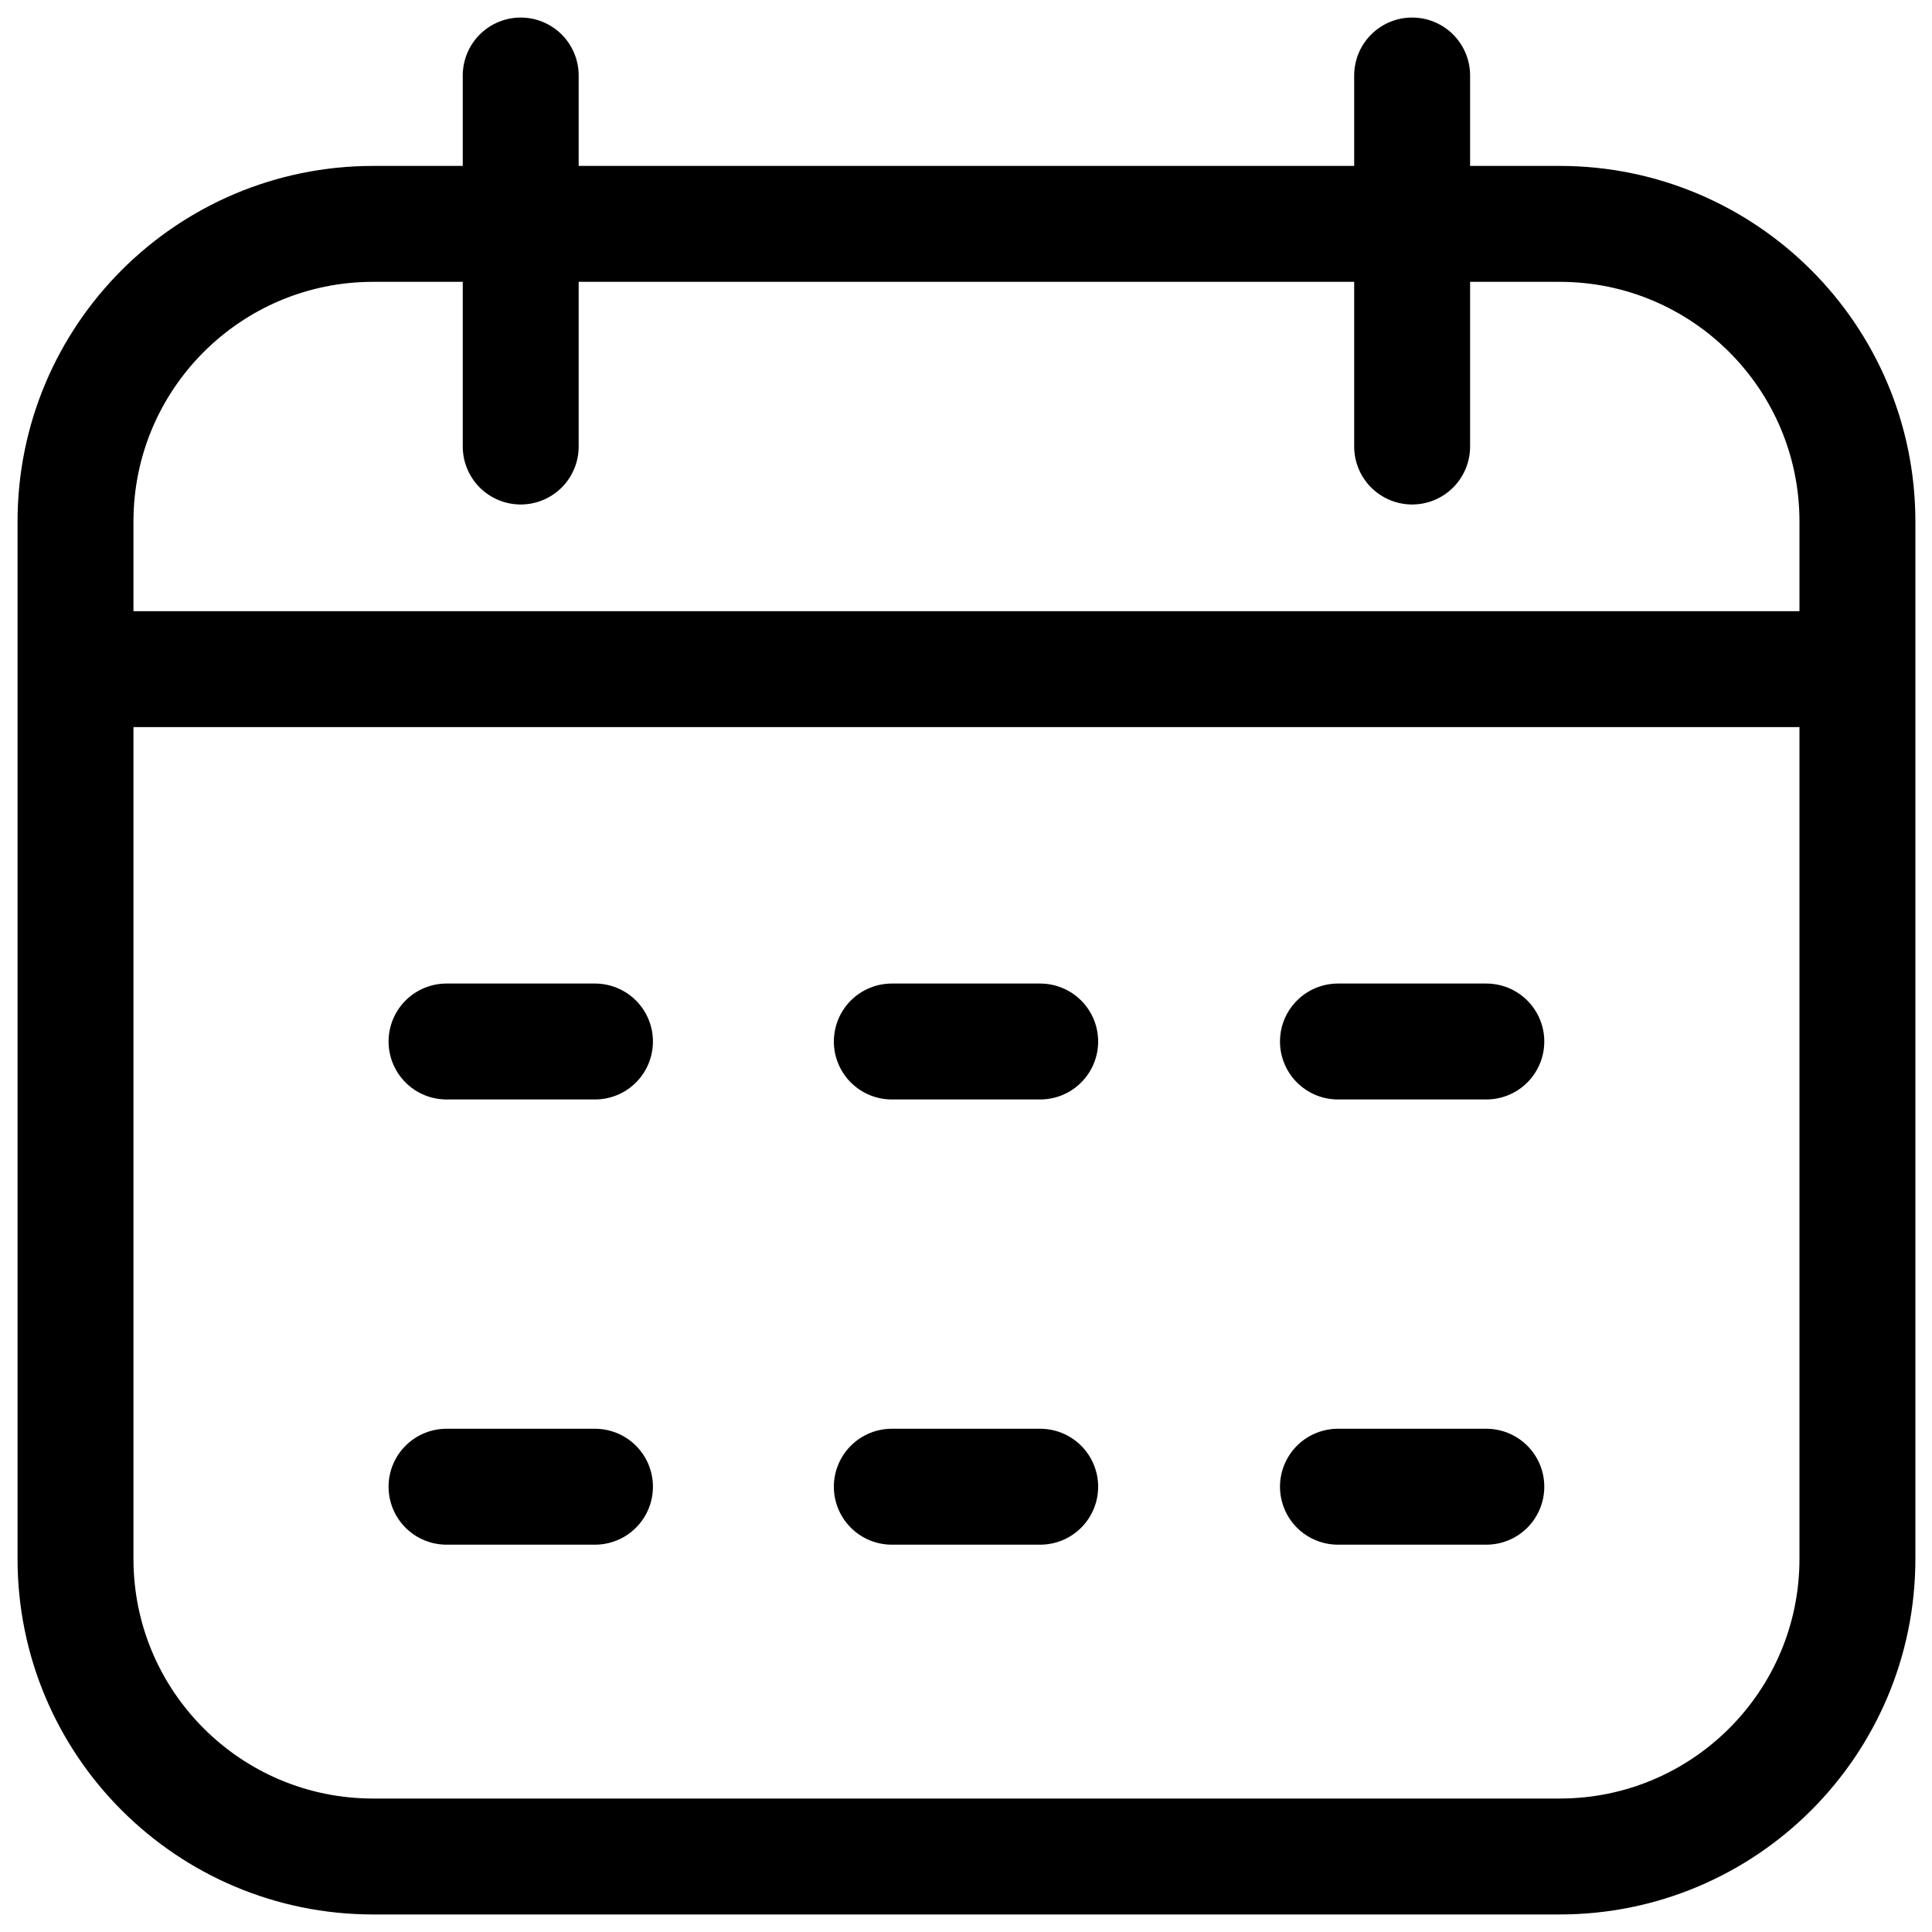 <svg width="25" height="25" viewBox="0 0 25 25" fill="none" xmlns="http://www.w3.org/2000/svg">
<g clip-path="url(#clip0_15_369)">
<path d="M11.54 19.238H13.46M17.313 19.238H19.233M5.778 19.238H7.699M11.54 13.477H13.46M17.313 13.477H19.233M5.778 13.477H7.699M0.977 8.659H24.035M18.273 5.778V0.977M6.738 5.778V0.977M4.829 24.023H20.182C22.31 24.023 24.035 22.299 24.035 20.171V6.749C24.035 4.622 22.31 2.897 20.182 2.897H4.829C2.701 2.897 0.977 4.622 0.977 6.749V20.171C0.977 22.299 2.701 24.023 4.829 24.023Z" stroke="black" stroke-width="1.5" stroke-miterlimit="10" stroke-linecap="round" stroke-linejoin="round"/>
</g>
<defs>
<clipPath id="clip0_15_369">
<rect width="25" height="25" fill="white"/>
</clipPath>
</defs>
</svg>
